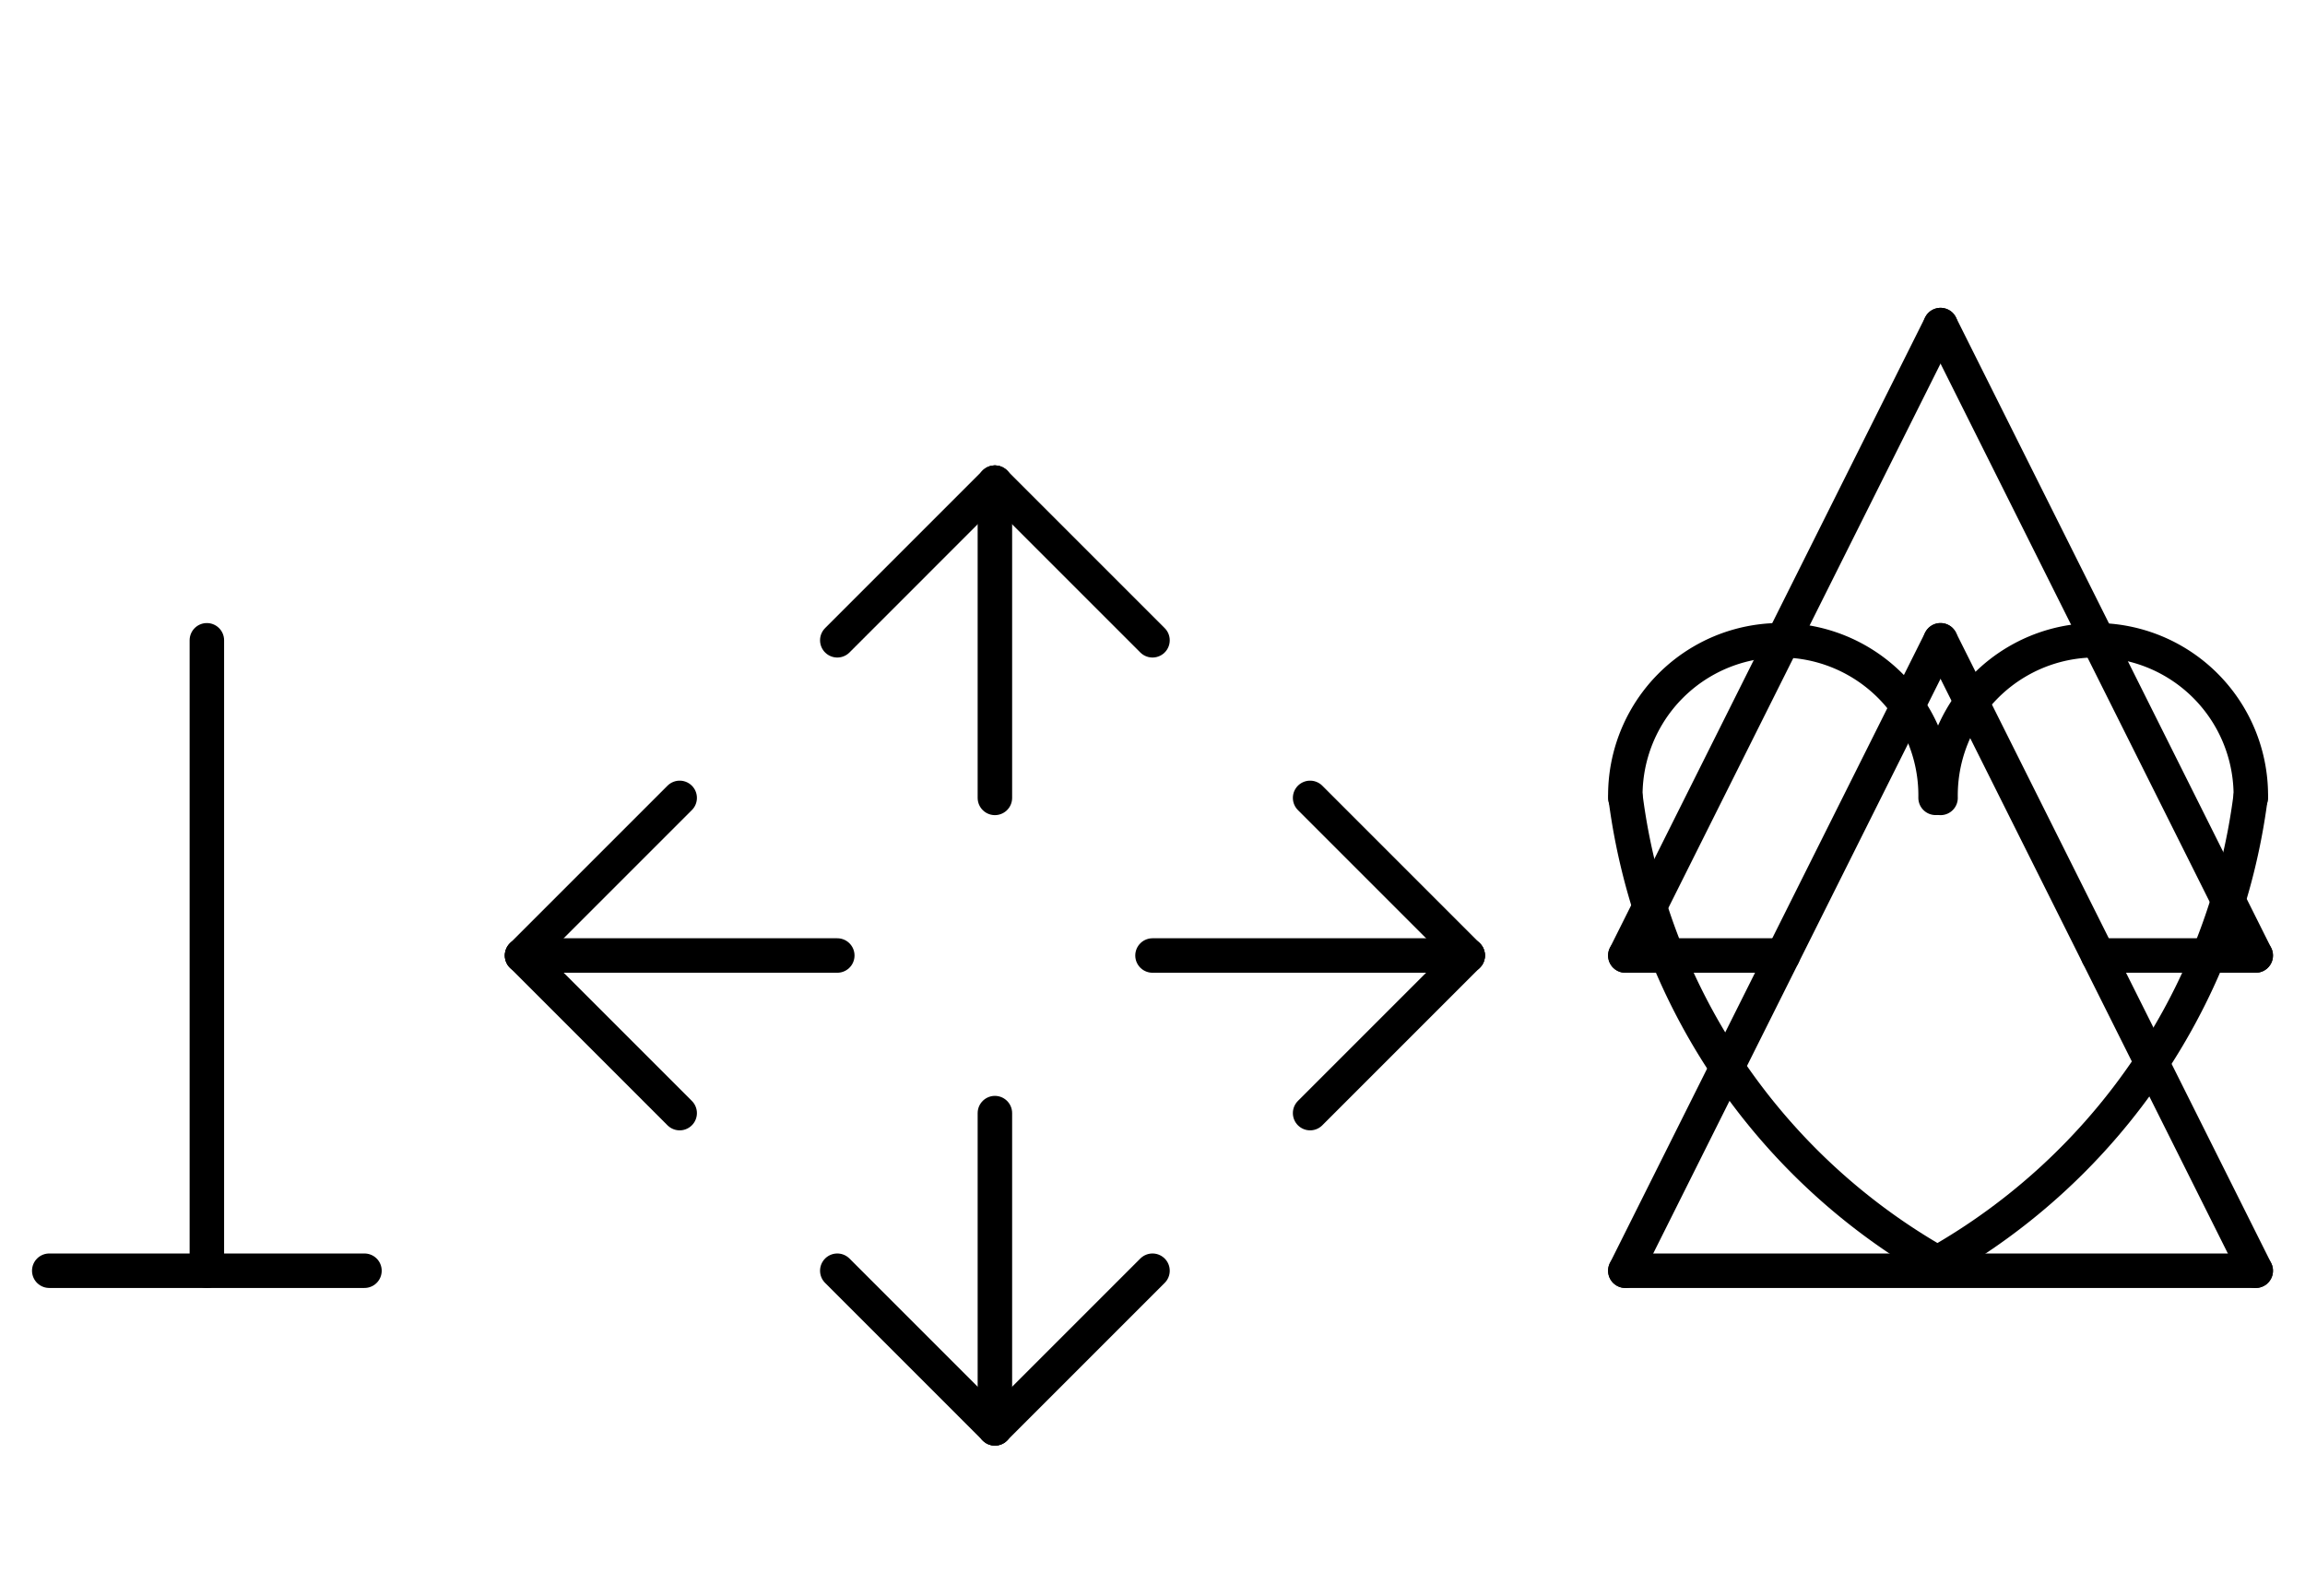 <?xml version="1.0" encoding="UTF-8" standalone="no"?>
<!DOCTYPE svg PUBLIC "-//W3C//DTD SVG 1.0//EN" "http://www.w3.org/TR/2001/REC-SVG-20010904/DTD/svg10.dtd">
<svg xmlns="http://www.w3.org/2000/svg" xmlns:xlink="http://www.w3.org/1999/xlink" fill-rule="evenodd" height="4.5in" preserveAspectRatio="none" stroke-linecap="round" viewBox="0 0 468 324" width="6.5in">
<style type="text/css">
.brush0 { fill: rgb(255,255,255); }
.pen0 { stroke: rgb(0,0,0); stroke-width: 1; stroke-linejoin: round; }
.font0 { font-size: 11px; font-family: "MS Sans Serif"; }
.pen1 { stroke: rgb(0,0,0); stroke-width: 7; stroke-linejoin: round; }
.brush1 { fill: none; }
.font1 { font-weight: bold; font-size: 16px; font-family: System, sans-serif; }
</style>
<g>
<line class="pen1" fill="none" x1="202" x2="202" y1="226" y2="290"/>
<line class="pen1" fill="none" x1="202" x2="202" y1="98" y2="162"/>
<line class="pen1" fill="none" x1="234" x2="298" y1="194" y2="194"/>
<line class="pen1" fill="none" x1="106" x2="170" y1="194" y2="194"/>
<line class="pen1" fill="none" x1="170" x2="202" y1="130" y2="98"/>
<line class="pen1" fill="none" x1="202" x2="234" y1="98" y2="130"/>
<line class="pen1" fill="none" x1="266" x2="298" y1="162" y2="194"/>
<line class="pen1" fill="none" x1="298" x2="266" y1="194" y2="226"/>
<line class="pen1" fill="none" x1="170" x2="202" y1="258" y2="290"/>
<line class="pen1" fill="none" x1="202" x2="234" y1="290" y2="258"/>
<line class="pen1" fill="none" x1="138" x2="106" y1="162" y2="194"/>
<line class="pen1" fill="none" x1="106" x2="138" y1="194" y2="226"/>
<line class="pen1" fill="none" x1="42" x2="42" y1="130" y2="258"/>
<line class="pen1" fill="none" x1="10" x2="74" y1="258" y2="258"/>
<path class="pen1" d="M 330.067,161.991 A 127.0,127.5 0 0 0 394.517,257.063" fill="none"/>
<path class="pen1" d="M 392.996,161.985 A 31.5,31.5 0 1 0 330.004,162" fill="none"/>
<path class="pen1" d="M 456.996,161.985 A 31.5,31.5 0 1 0 394.004,162" fill="none"/>
<path class="pen1" d="M 393.172,256.534 A 127.5,127.5 0 0 0 456.946,161.864" fill="none"/>
<line class="pen1" fill="none" x1="394" x2="458" y1="130" y2="258"/>
<line class="pen1" fill="none" x1="458" x2="330" y1="258" y2="258"/>
<line class="pen1" fill="none" x1="330" x2="394" y1="258" y2="130"/>
<line class="pen1" fill="none" x1="394" x2="330" y1="66" y2="194"/>
<line class="pen1" fill="none" x1="394" x2="458" y1="66" y2="194"/>
<line class="pen1" fill="none" x1="330" x2="362" y1="194" y2="194"/>
<line class="pen1" fill="none" x1="426" x2="458" y1="194" y2="194"/>
</g>
</svg>
